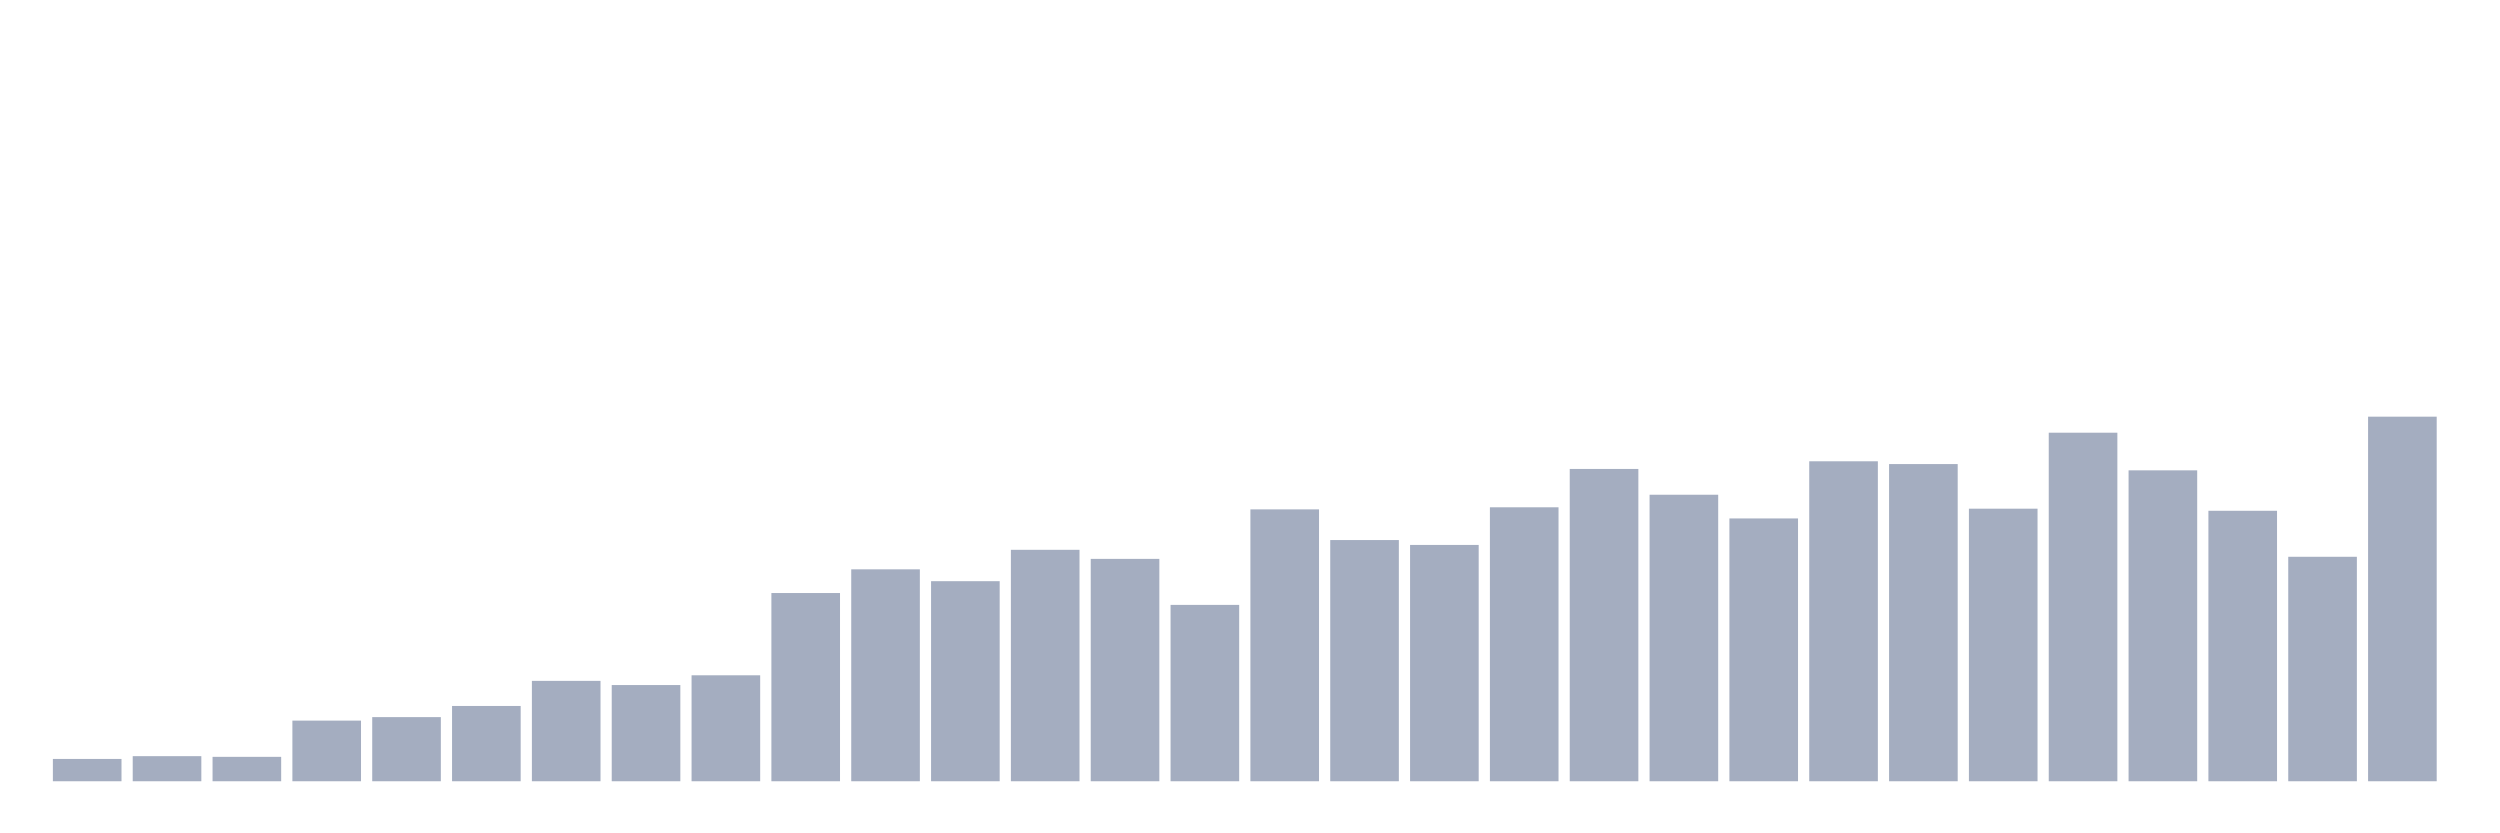 <svg xmlns="http://www.w3.org/2000/svg" viewBox="0 0 480 160"><g transform="translate(10,10)"><rect class="bar" x="0.153" width="13.175" y="135.717" height="4.283" fill="rgb(164,173,192)"></rect><rect class="bar" x="15.482" width="13.175" y="135.182" height="4.818" fill="rgb(164,173,192)"></rect><rect class="bar" x="30.81" width="13.175" y="135.315" height="4.685" fill="rgb(164,173,192)"></rect><rect class="bar" x="46.138" width="13.175" y="128.356" height="11.644" fill="rgb(164,173,192)"></rect><rect class="bar" x="61.466" width="13.175" y="127.686" height="12.314" fill="rgb(164,173,192)"></rect><rect class="bar" x="76.794" width="13.175" y="125.545" height="14.455" fill="rgb(164,173,192)"></rect><rect class="bar" x="92.123" width="13.175" y="120.727" height="19.273" fill="rgb(164,173,192)"></rect><rect class="bar" x="107.451" width="13.175" y="121.53" height="18.47" fill="rgb(164,173,192)"></rect><rect class="bar" x="122.779" width="13.175" y="119.656" height="20.344" fill="rgb(164,173,192)"></rect><rect class="bar" x="138.107" width="13.175" y="103.862" height="36.138" fill="rgb(164,173,192)"></rect><rect class="bar" x="153.436" width="13.175" y="99.312" height="40.688" fill="rgb(164,173,192)"></rect><rect class="bar" x="168.764" width="13.175" y="101.587" height="38.413" fill="rgb(164,173,192)"></rect><rect class="bar" x="184.092" width="13.175" y="95.564" height="44.436" fill="rgb(164,173,192)"></rect><rect class="bar" x="199.42" width="13.175" y="97.304" height="42.696" fill="rgb(164,173,192)"></rect><rect class="bar" x="214.748" width="13.175" y="106.138" height="33.862" fill="rgb(164,173,192)"></rect><rect class="bar" x="230.077" width="13.175" y="87.801" height="52.199" fill="rgb(164,173,192)"></rect><rect class="bar" x="245.405" width="13.175" y="93.69" height="46.31" fill="rgb(164,173,192)"></rect><rect class="bar" x="260.733" width="13.175" y="94.627" height="45.373" fill="rgb(164,173,192)"></rect><rect class="bar" x="276.061" width="13.175" y="87.4" height="52.6" fill="rgb(164,173,192)"></rect><rect class="bar" x="291.39" width="13.175" y="80.038" height="59.962" fill="rgb(164,173,192)"></rect><rect class="bar" x="306.718" width="13.175" y="84.99" height="55.01" fill="rgb(164,173,192)"></rect><rect class="bar" x="322.046" width="13.175" y="89.541" height="50.459" fill="rgb(164,173,192)"></rect><rect class="bar" x="337.374" width="13.175" y="78.566" height="61.434" fill="rgb(164,173,192)"></rect><rect class="bar" x="352.702" width="13.175" y="79.101" height="60.899" fill="rgb(164,173,192)"></rect><rect class="bar" x="368.031" width="13.175" y="87.667" height="52.333" fill="rgb(164,173,192)"></rect><rect class="bar" x="383.359" width="13.175" y="73.078" height="66.922" fill="rgb(164,173,192)"></rect><rect class="bar" x="398.687" width="13.175" y="80.306" height="59.694" fill="rgb(164,173,192)"></rect><rect class="bar" x="414.015" width="13.175" y="88.069" height="51.931" fill="rgb(164,173,192)"></rect><rect class="bar" x="429.344" width="13.175" y="96.902" height="43.098" fill="rgb(164,173,192)"></rect><rect class="bar" x="444.672" width="13.175" y="70" height="70" fill="rgb(164,173,192)"></rect></g></svg>
